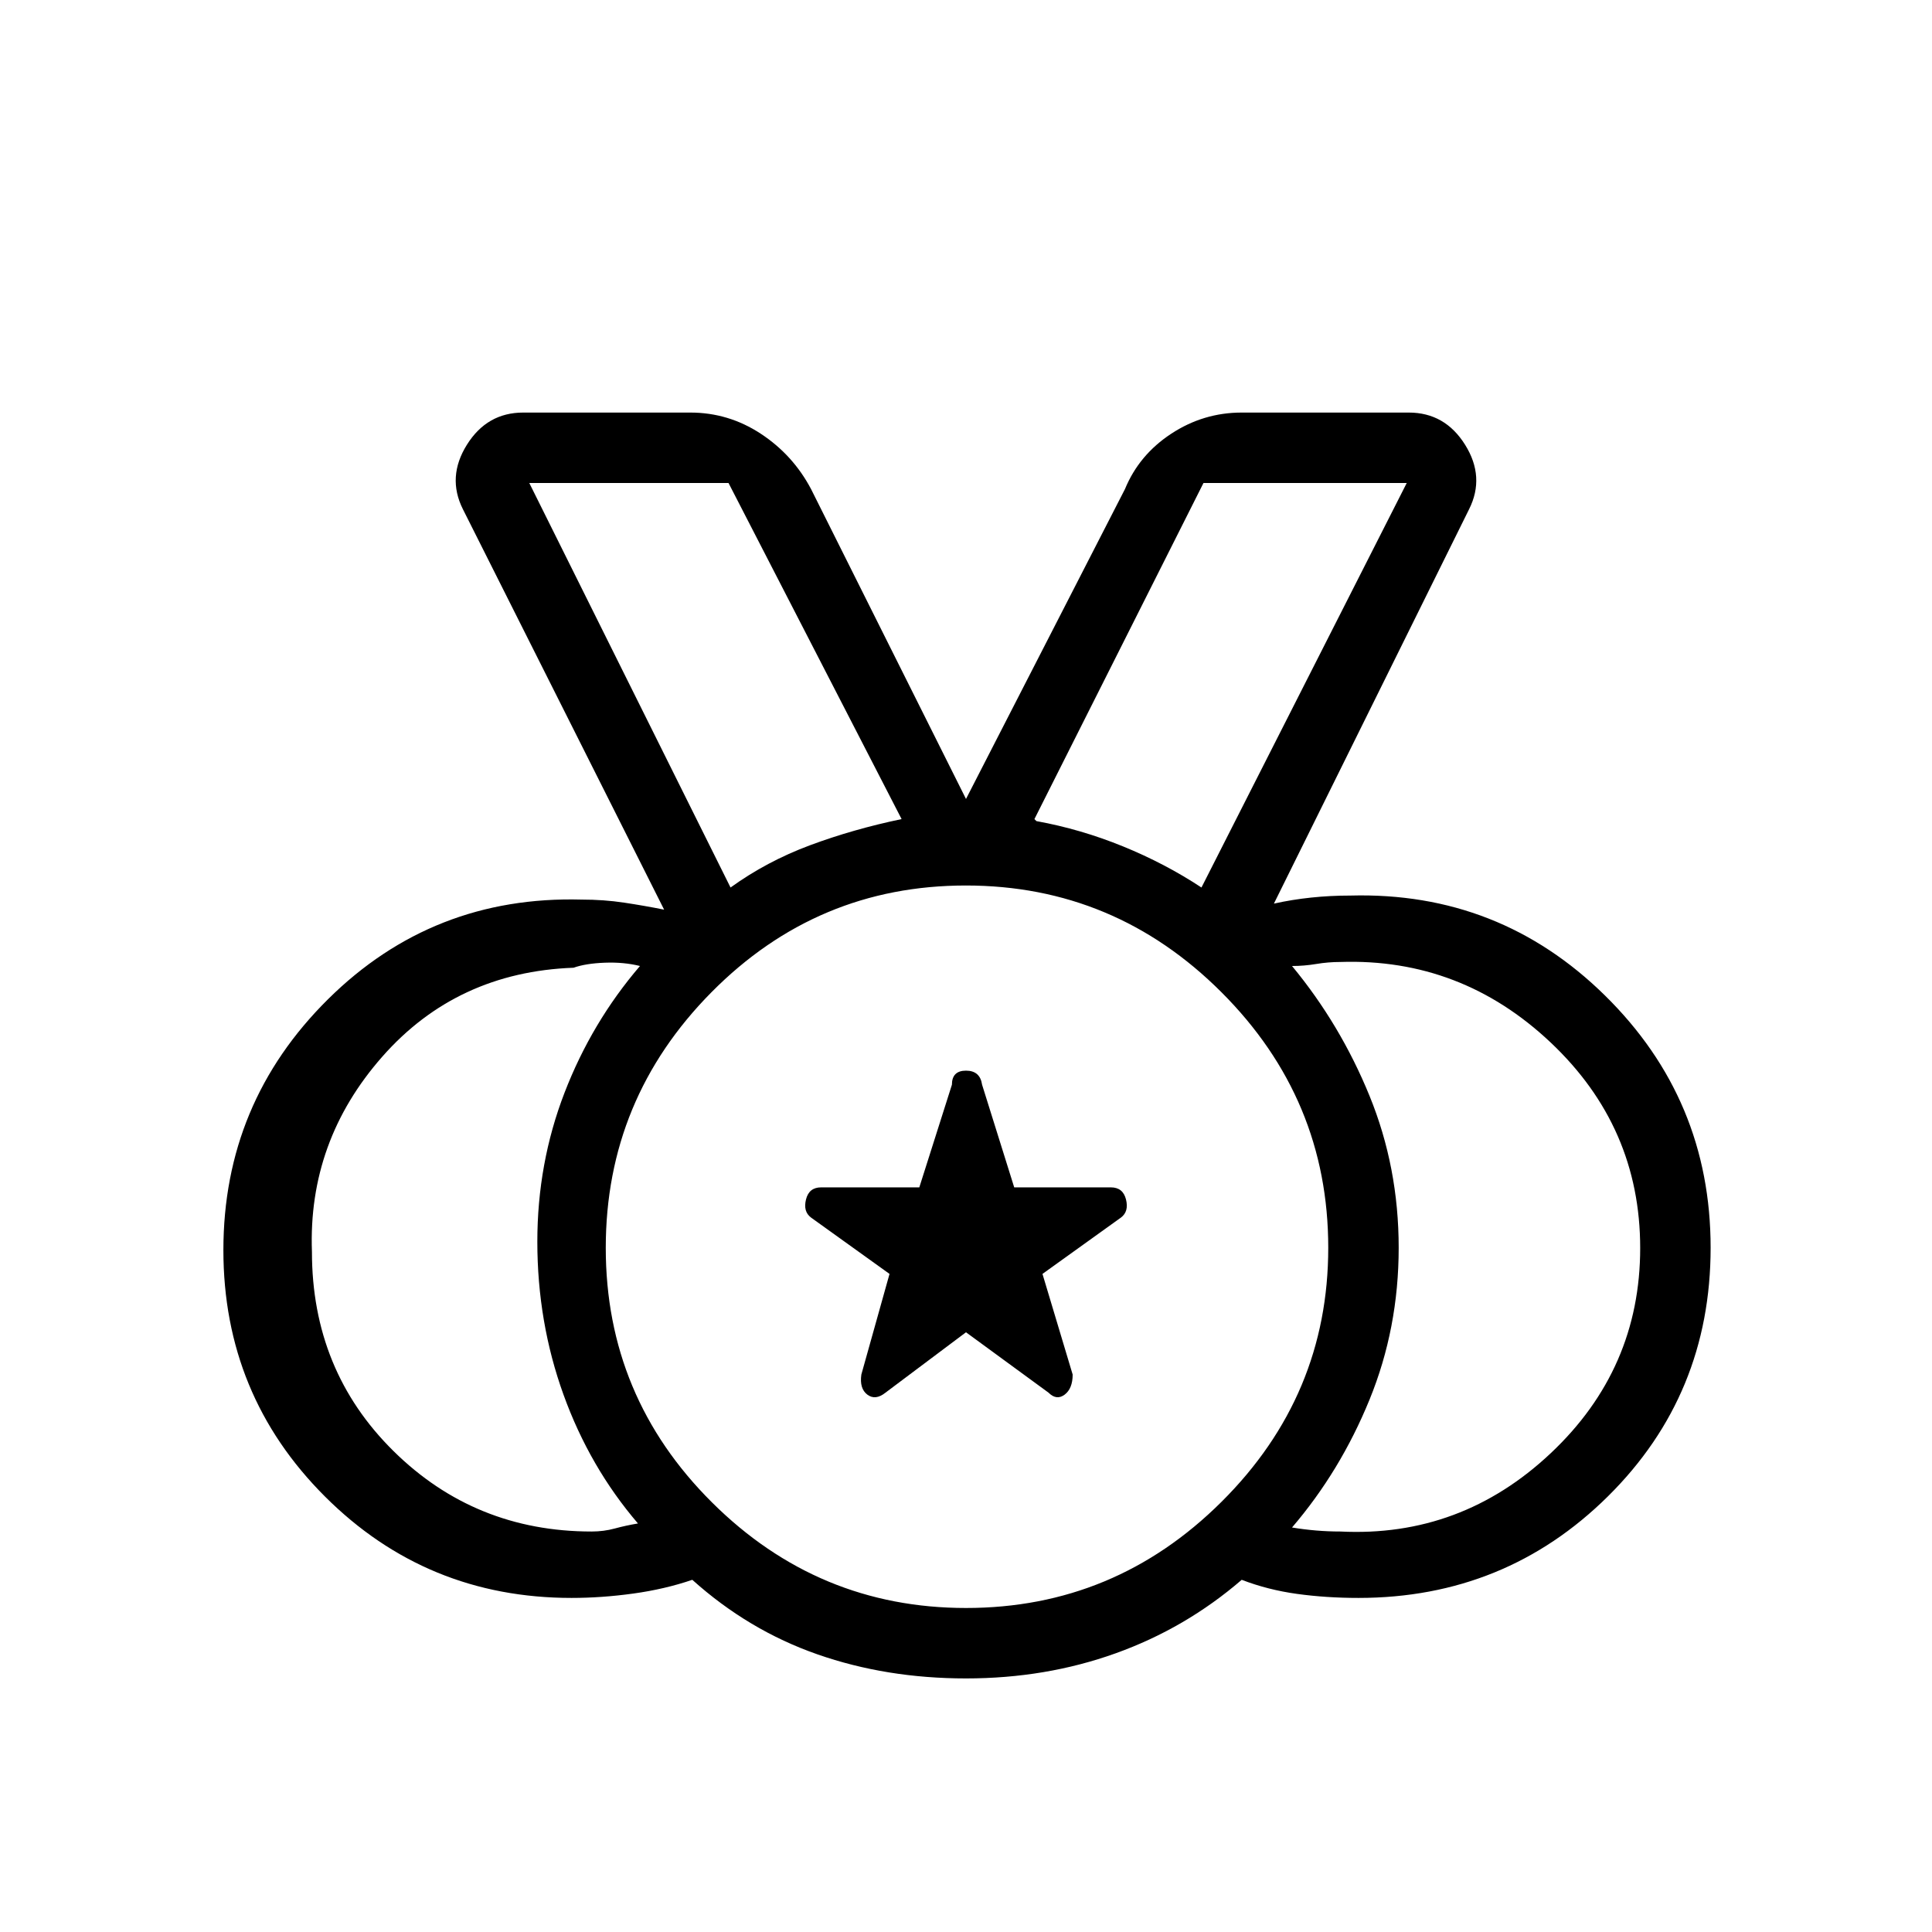 <svg xmlns="http://www.w3.org/2000/svg" height="48" viewBox="0 -960 960 960" width="48"><path d="M480-161q73.92 0 126.96-52.75Q660-266.5 660-340q0-73.92-53.06-126.96-53.06-53.04-127-53.04T353.5-466.94q-52.5 53.06-52.5 127t52.75 126.44Q406.5-161 480-161ZM363-519q18-13 39.5-21t45.5-13l-86-167h-99l100 201Zm-69 320q6 0 11.5-1.5T317-203q-24-28-37-64t-13-76q0-39 13.5-74t37.5-63q-8-2-17.5-1.64-9.5.36-15.5 2.5Q227-477 190-435t-35 97q0 59 40.5 99t98.5 40Zm372 0q60 3 104.5-38.86t44.5-102Q815-400 770.5-442T666-482q-6 0-12 1t-12 1q24 29 38.5 64.5T695-340q0 40-14.5 75.5T642-201q6 1 12 1.5t12 .5Zm-186 73q-39.61 0-73.84-11.97Q371.92-149.93 344-175q-13.67 4.67-29.33 6.83Q299-166 284-166q-72.09 0-122.55-50.41Q111-266.82 111-338.84q0-73.16 52-124.66T289-513q11 0 21 1.5t20 3.5L230-707q-8-16 2-32t28-16h83q19 0 35 10.5t25 27.5l77 154 79-154q7-17 23-27.5t35-10.5h83q18 0 28 16t2 32l-97 196q9-2 18.5-3t19.5-1q74-2 126.5 49.65T850-340q0 73-51 123.5T675-166q-16 0-30.5-2t-27.5-7q-27.92 24.07-62.66 36.53Q519.6-126 480-126Zm0-214ZM363-519 263-720l100 201Zm117 221-40 30q-5 4-9 1t-3-10l14-50-39-28q-4-3-2.5-9t7.5-6h48.8l16.2-51q0-7 7-7t8 7l15.96 51H552q6 0 7.5 6t-2.5 9l-39 28 15 50q0 7-4 10t-8-1l-41-30Zm117-221 102-201H598l-84 167 1 1q22 4 43 12.56T597-519Z"/></svg>